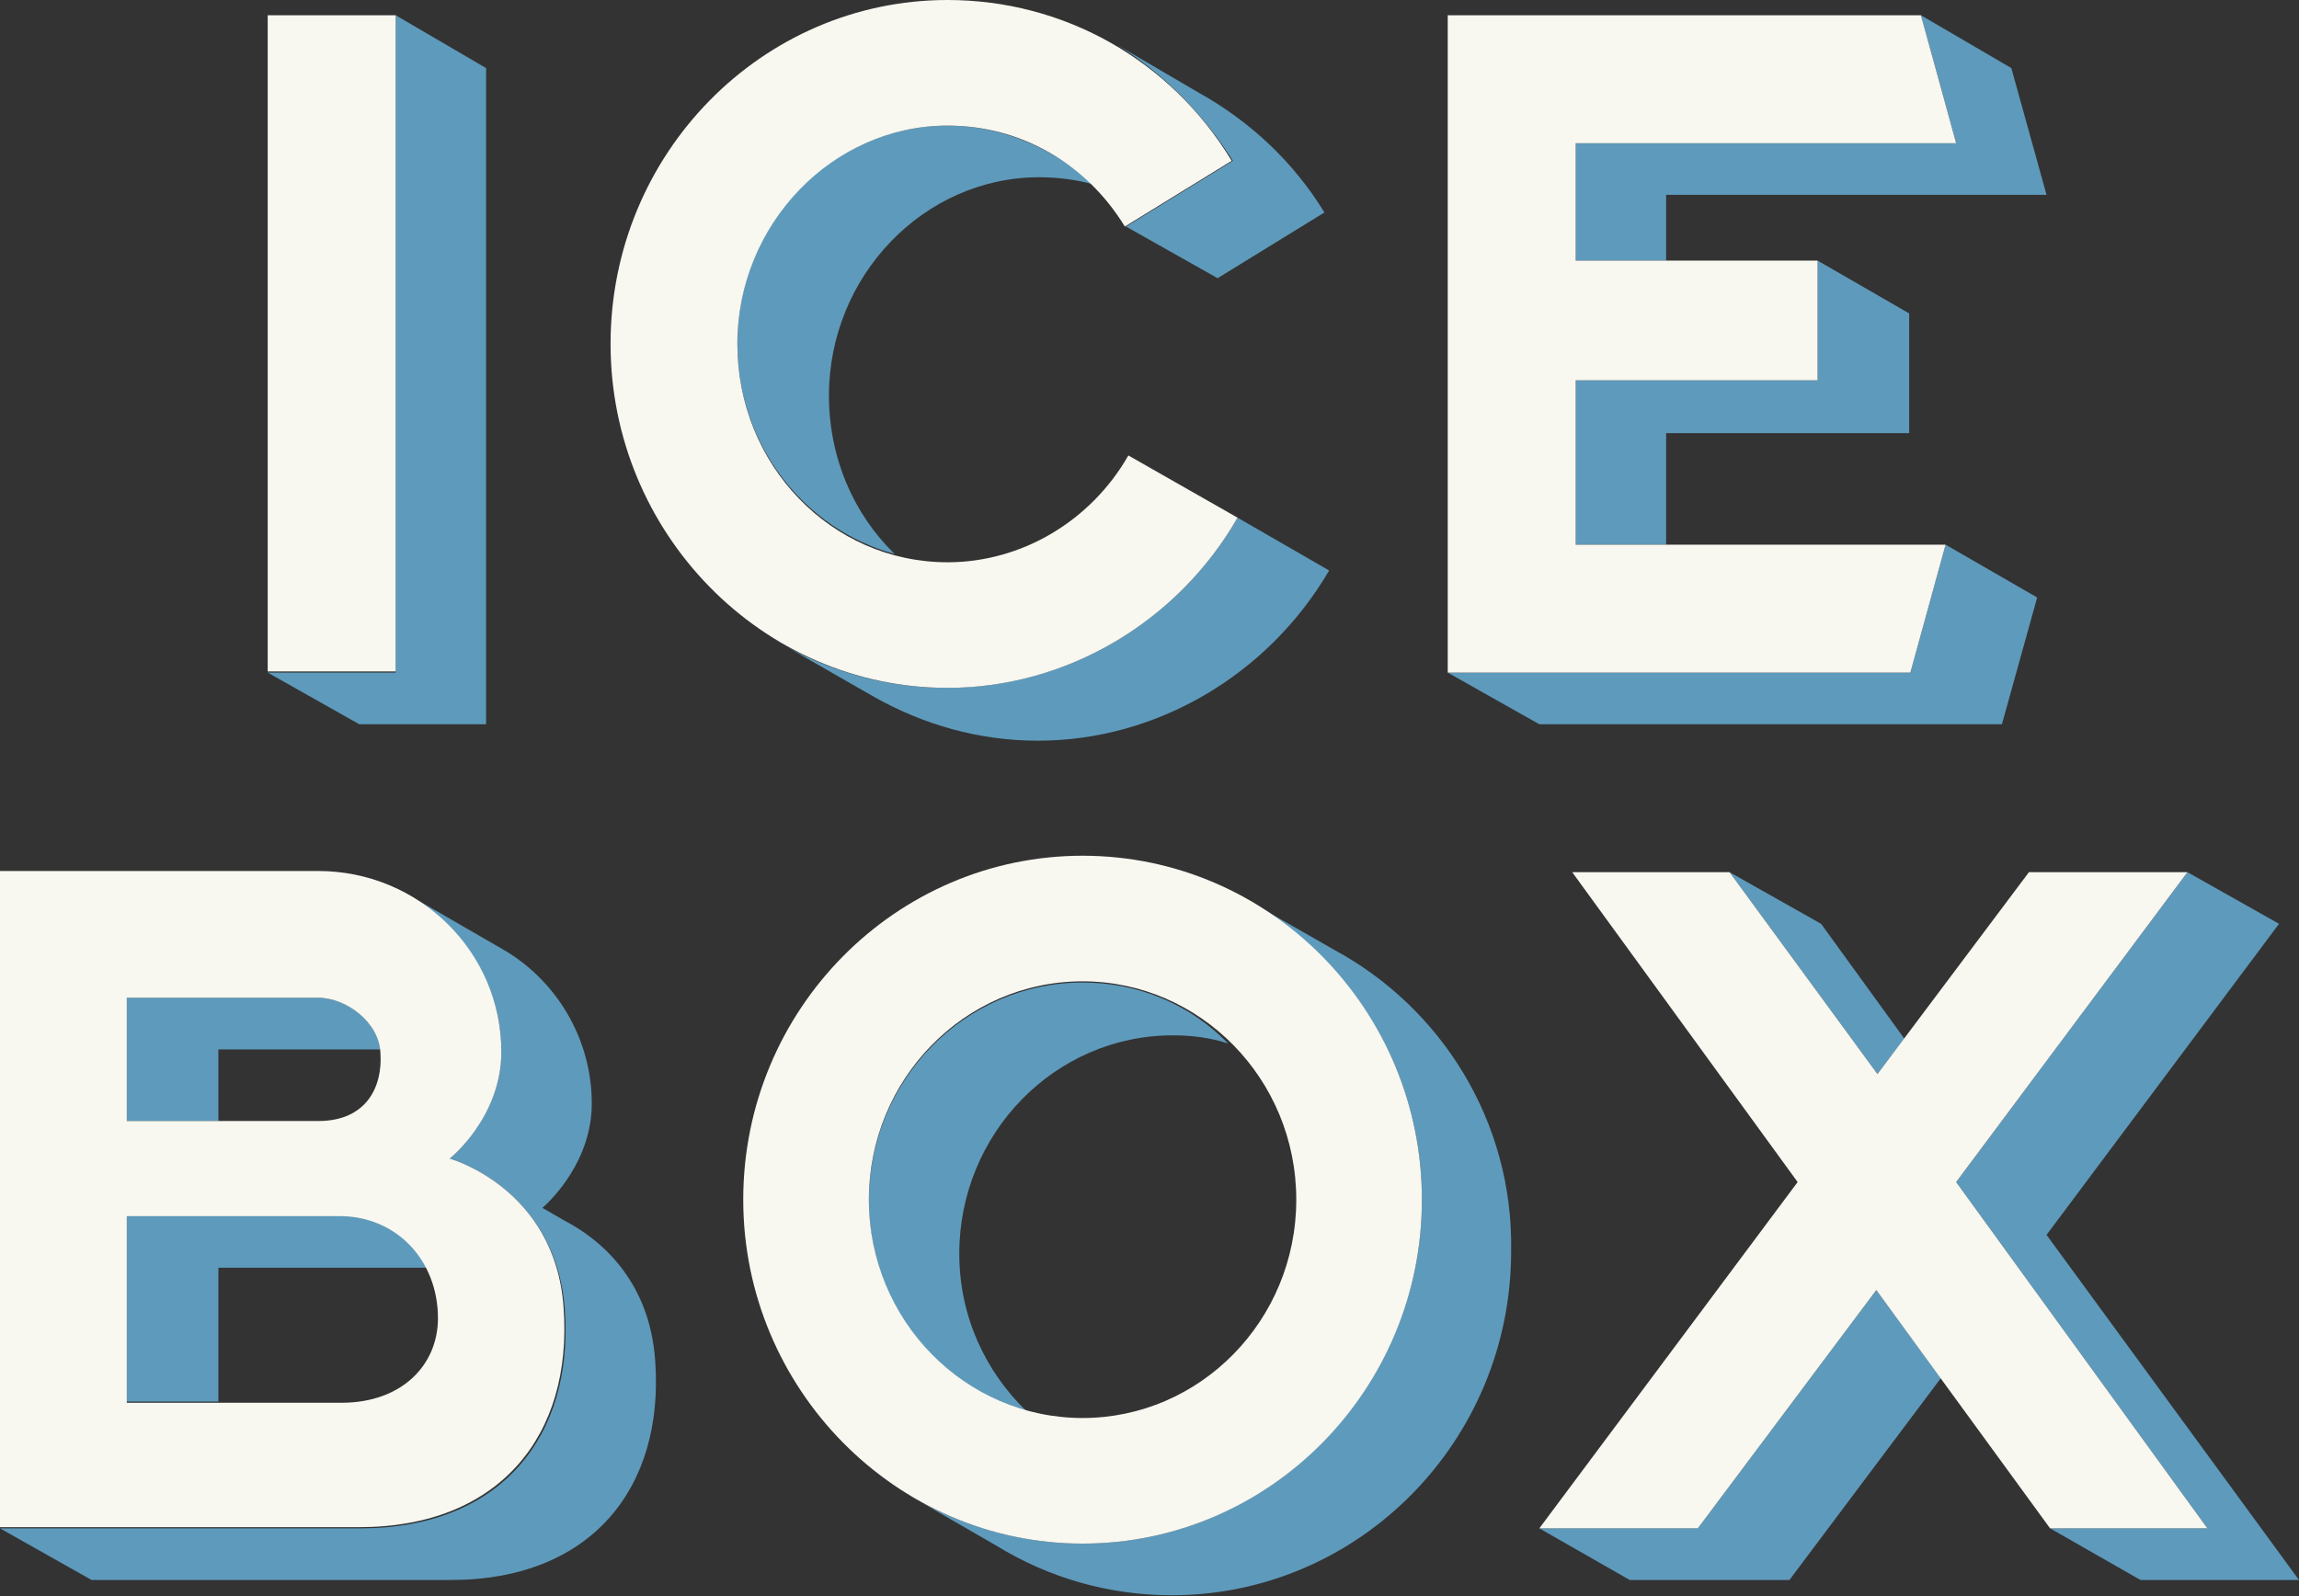<?xml version="1.0" encoding="utf-8"?>
<!-- Generator: Adobe Illustrator 23.0.4, SVG Export Plug-In . SVG Version: 6.00 Build 0)  -->
<svg version="1.1" id="Layer_1" xmlns="http://www.w3.org/2000/svg" xmlns:xlink="http://www.w3.org/1999/xlink" x="0px" y="0px"
	 viewBox="0 0 195.8 136" style="enable-background:new 0 0 195.8 136;" xml:space="preserve">
<rect x="0" y="0" width="195.8" height="136" fill="#333333" stroke="none"/>
<style type="text/css">
	.st0{fill:#5E9ABB;}
	.st1{fill:#F8F7F0;}
</style>
<g>
	<path class="st0" d="M105.4,44.1c-5.1,8.9-14.6,14.5-24.8,14.5c-5.3,0-10.2-1.5-14.5-4c0.1,0,0.1,0.1,0.2,0.1l8.2,4.7l0,0
		c4.1,2.3,8.8,3.7,13.9,3.7c10.1,0,19.6-5.6,24.8-14.5L105.4,44.1L105.4,44.1"/>
	<path class="st0" d="M80.7,10.7c-9.9,0-17.9,8.3-17.9,18.6c0,8.6,5.7,15.8,13.4,17.9c-3.5-3.4-5.6-8.2-5.6-13.5
		c0-10.2,8.1-18.6,17.9-18.6c1.6,0,3.1,0.2,4.6,0.6C89.7,12.6,85.3,10.7,80.7,10.7z"/>
	<path class="st0" d="M105,13.7l-9.1,5.6l7.8,4.4l9.1-5.6c-2.7-4.4-6.4-7.8-10.7-10.2l-7-4.1C99,6.2,102.4,9.6,105,13.7z"/>
	<polygon class="st0" points="170.5,61.7 173.5,50.9 165.7,46.4 165.7,46.4 162.7,57.3 123.3,57.3 131.1,61.7 	"/>
	<polygon class="st0" points="134.2,12.2 134.2,22.2 141.9,22.2 141.9,16.6 174.3,16.6 171.3,5.8 163.6,1.3 166.6,12.2 	"/>
	<polygon class="st0" points="134.2,32.4 134.2,46.4 141.9,46.4 141.9,36.9 162.6,36.9 162.6,26.7 154.8,22.2 154.8,32.4 	"/>
	<polygon class="st0" points="41.4,61.7 41.4,5.8 33.7,1.3 33.7,57.3 22.8,57.3 30.6,61.7 	"/>
	<path class="st0" d="M93,15.8L93,15.8L93,15.8z"/>
	<path class="st0" d="M28.9,103.5H10.8v15.9h7.8V108h17.8C34.9,105.3,32.3,103.5,28.9,103.5z"/>
	<path class="st0" d="M55.8,115.9c-0.5-7.1-5-10.5-7.7-11.9l0,0l-1.9-1.1c0.9-0.8,4.2-4.1,4.2-8.9c0-5.6-3.1-10.6-7.7-13.2l-7.1-4.1
		l0,0c0,0,0,0,0,0c4.2,2.8,7.1,7.5,7.1,12.9c0,5.5-4.4,9.1-4.4,9.1s9,2.5,9.8,12.8c0.8,10.9-5.5,18.7-17.4,18.7H0l7.8,4.4h30.6
		C50.3,134.6,56.6,126.8,55.8,115.9z"/>
	<path class="st0" d="M18.5,89.4h13.9C32.1,87,29.5,85,27.1,85H10.8v10.5h7.8V89.4z"/>
	<path class="st0" d="M105.4,76.2L105.4,76.2C105.4,76.2,105.4,76.2,105.4,76.2L105.4,76.2z"/>
	<path class="st0" d="M92.2,83.7c-10,0-18.2,8.3-18.2,18.6c0,8.6,5.7,15.8,13.4,17.9c-3.5-3.4-5.7-8.1-5.7-13.4
		c0-10.2,8.1-18.6,18.2-18.6c1.6,0,3.2,0.2,4.7,0.7C101.4,85.6,97,83.7,92.2,83.7z"/>
	<path class="st0" d="M113.6,80.9c0,0-4-2.3-6.3-3.6c8.3,5.2,13.8,14.4,13.8,24.9c0,16.1-13,29.3-28.9,29.3c-5.3,0-10.3-1.5-14.6-4
		c0.1,0.1,0.2,0.1,0.2,0.1l7.1,4.1l0,0c4.4,2.7,9.5,4.2,14.9,4.2c15.9,0,28.9-13.1,28.9-29.3C128.9,95.5,122.7,85.8,113.6,80.9z"/>
	<polygon class="st0" points="144.6,130.2 131.1,130.2 138.8,134.6 152.4,134.6 165.3,117.4 159.8,109.9 	"/>
	<polyline class="st0" points="147.3,74.3 159.9,91.5 162.4,88.2 162.4,88.2 162.2,88.5 155.1,78.7 147.3,74.3 	"/>
	<polygon class="st0" points="174.3,105.2 194.1,78.7 186.3,74.3 185.8,74.3 185.8,74.3 186.3,74.3 166.6,100.7 188,130.2 
		174.6,130.2 182.3,134.6 195.8,134.6 	"/>
	<path class="st0" d="M104.7,88.8L104.7,88.8L104.7,88.8z"/>
	<polyline class="st0" points="131.1,130.2 131.1,130.2 131.1,130.2 	"/>
</g>
<g>
	<g>
		<g>
			<g>
				<rect x="22.8" y="1.3" class="st1" width="10.9" height="55.9"/>
			</g>
		</g>
		<path class="st1" d="M105.4,44.1l-9.3-5.3c-3.2,5.6-9.1,9.1-15.4,9.1c-9.9,0-17.9-8.3-17.9-18.6c0-10.2,8.1-18.6,17.9-18.6
			c6.2,0,11.8,3.2,15.1,8.6l9.1-5.6C99.7,5.1,90.6,0,80.7,0C64.9,0,52,13.1,52,29.3c0,16.1,12.9,29.3,28.7,29.3
			C90.8,58.6,100.3,53,105.4,44.1z"/>
		<polygon class="st1" points="165.7,46.4 134.2,46.4 134.2,32.4 154.8,32.4 154.8,22.2 134.2,22.2 134.2,12.2 166.6,12.2 
			163.6,1.3 123.3,1.3 123.3,57.3 162.7,57.3 		"/>
	</g>
</g>
<g>
	<g>
		<g>
			<path class="st1" d="M38.3,98.7c0,0,4.4-3.5,4.4-9.1c0-8.5-7-15.4-15.6-15.4H0v55.9h30.6c11.9,0,18.2-7.8,17.4-18.7
				C47.3,101.2,38.3,98.7,38.3,98.7z M10.8,85h16.3c2.4,0,5.2,2.1,5.3,4.7c0.2,2.9-1.2,5.8-5.3,5.8H10.8L10.8,85L10.8,85z
				 M29.1,119.5H10.8v-15.9h18.1c4.9,0,8.4,3.8,8.4,8.7C37.3,116.3,34.2,119.5,29.1,119.5z"/>
			<path class="st1" d="M92.2,72.9c-15.9,0-28.9,13.1-28.9,29.3c0,16.1,13,29.3,28.9,29.3s28.9-13.1,28.9-29.3
				C121.1,86.1,108.2,72.9,92.2,72.9z M92.2,120.8c-10,0-18.2-8.3-18.2-18.6c0-10.2,8.1-18.6,18.2-18.6c10,0,18.2,8.3,18.2,18.6
				C110.4,112.5,102.2,120.8,92.2,120.8z"/>
			<polygon class="st1" points="188,130.2 166.6,100.7 186.3,74.3 172.8,74.3 159.9,91.5 147.3,74.3 133.9,74.3 153.1,100.7 
				131.1,130.2 144.6,130.2 159.8,109.9 174.6,130.2 			"/>
		</g>
	</g>
</g>
</svg>
